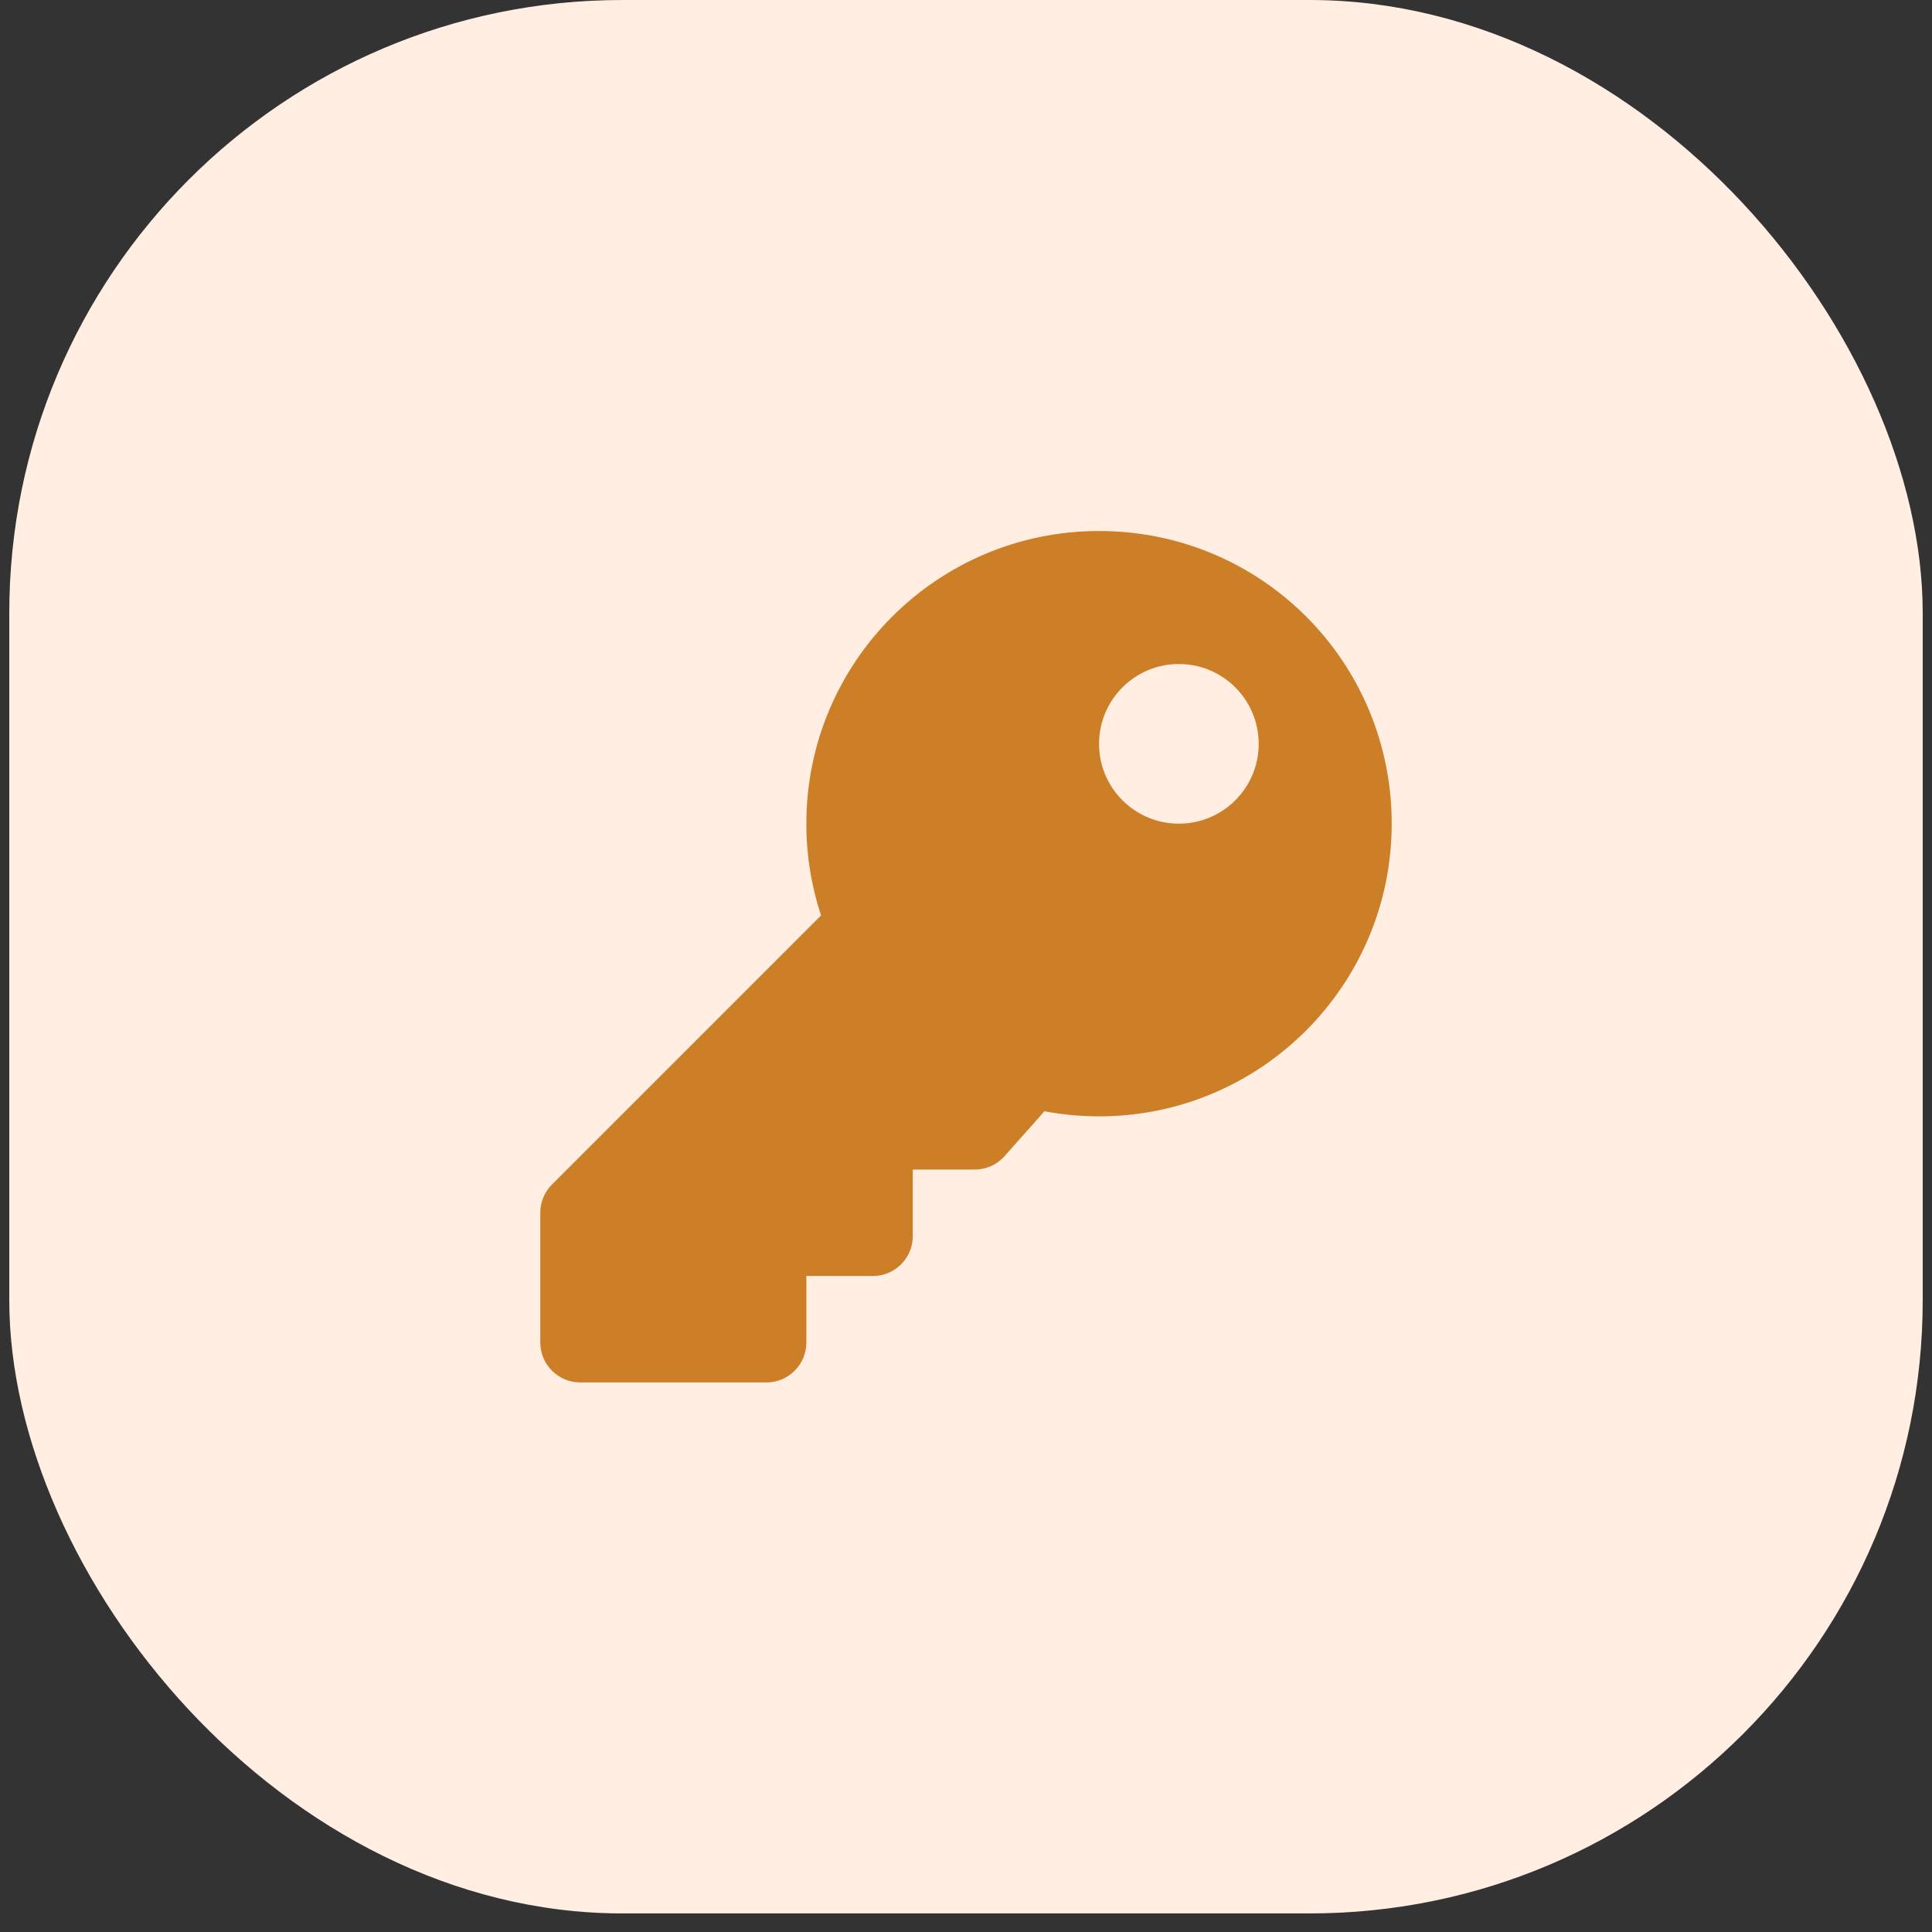 <svg width="52" height="52" viewBox="0 0 52 52" fill="none" xmlns="http://www.w3.org/2000/svg">
<rect x="0" y="0" width="52" height="52" fill="#333333" stroke="none"/>
<rect x="0.25" width="51.5" height="51.5" rx="16.5" fill="#FFEEE1"/>
<path d="M37.458 22.169C37.458 26.52 33.931 30.047 29.581 30.047C29.078 30.047 28.587 29.999 28.111 29.91L27.037 31.119C26.936 31.232 26.812 31.323 26.674 31.385C26.535 31.447 26.385 31.479 26.234 31.479H24.568V33.27C24.568 33.863 24.087 34.344 23.493 34.344H21.703V36.134C21.703 36.727 21.222 37.208 20.629 37.208H15.616C15.023 37.208 14.542 36.727 14.542 36.134V32.64C14.542 32.355 14.655 32.082 14.856 31.881L22.098 24.639C21.842 23.862 21.703 23.032 21.703 22.169C21.703 17.819 25.23 14.292 29.581 14.292C33.944 14.292 37.458 17.806 37.458 22.169ZM29.581 20.021C29.581 21.207 30.543 22.169 31.729 22.169C32.916 22.169 33.878 21.207 33.878 20.021C33.878 18.834 32.916 17.872 31.729 17.872C30.543 17.872 29.581 18.834 29.581 20.021Z" fill="#CC7F26"/>
</svg>
